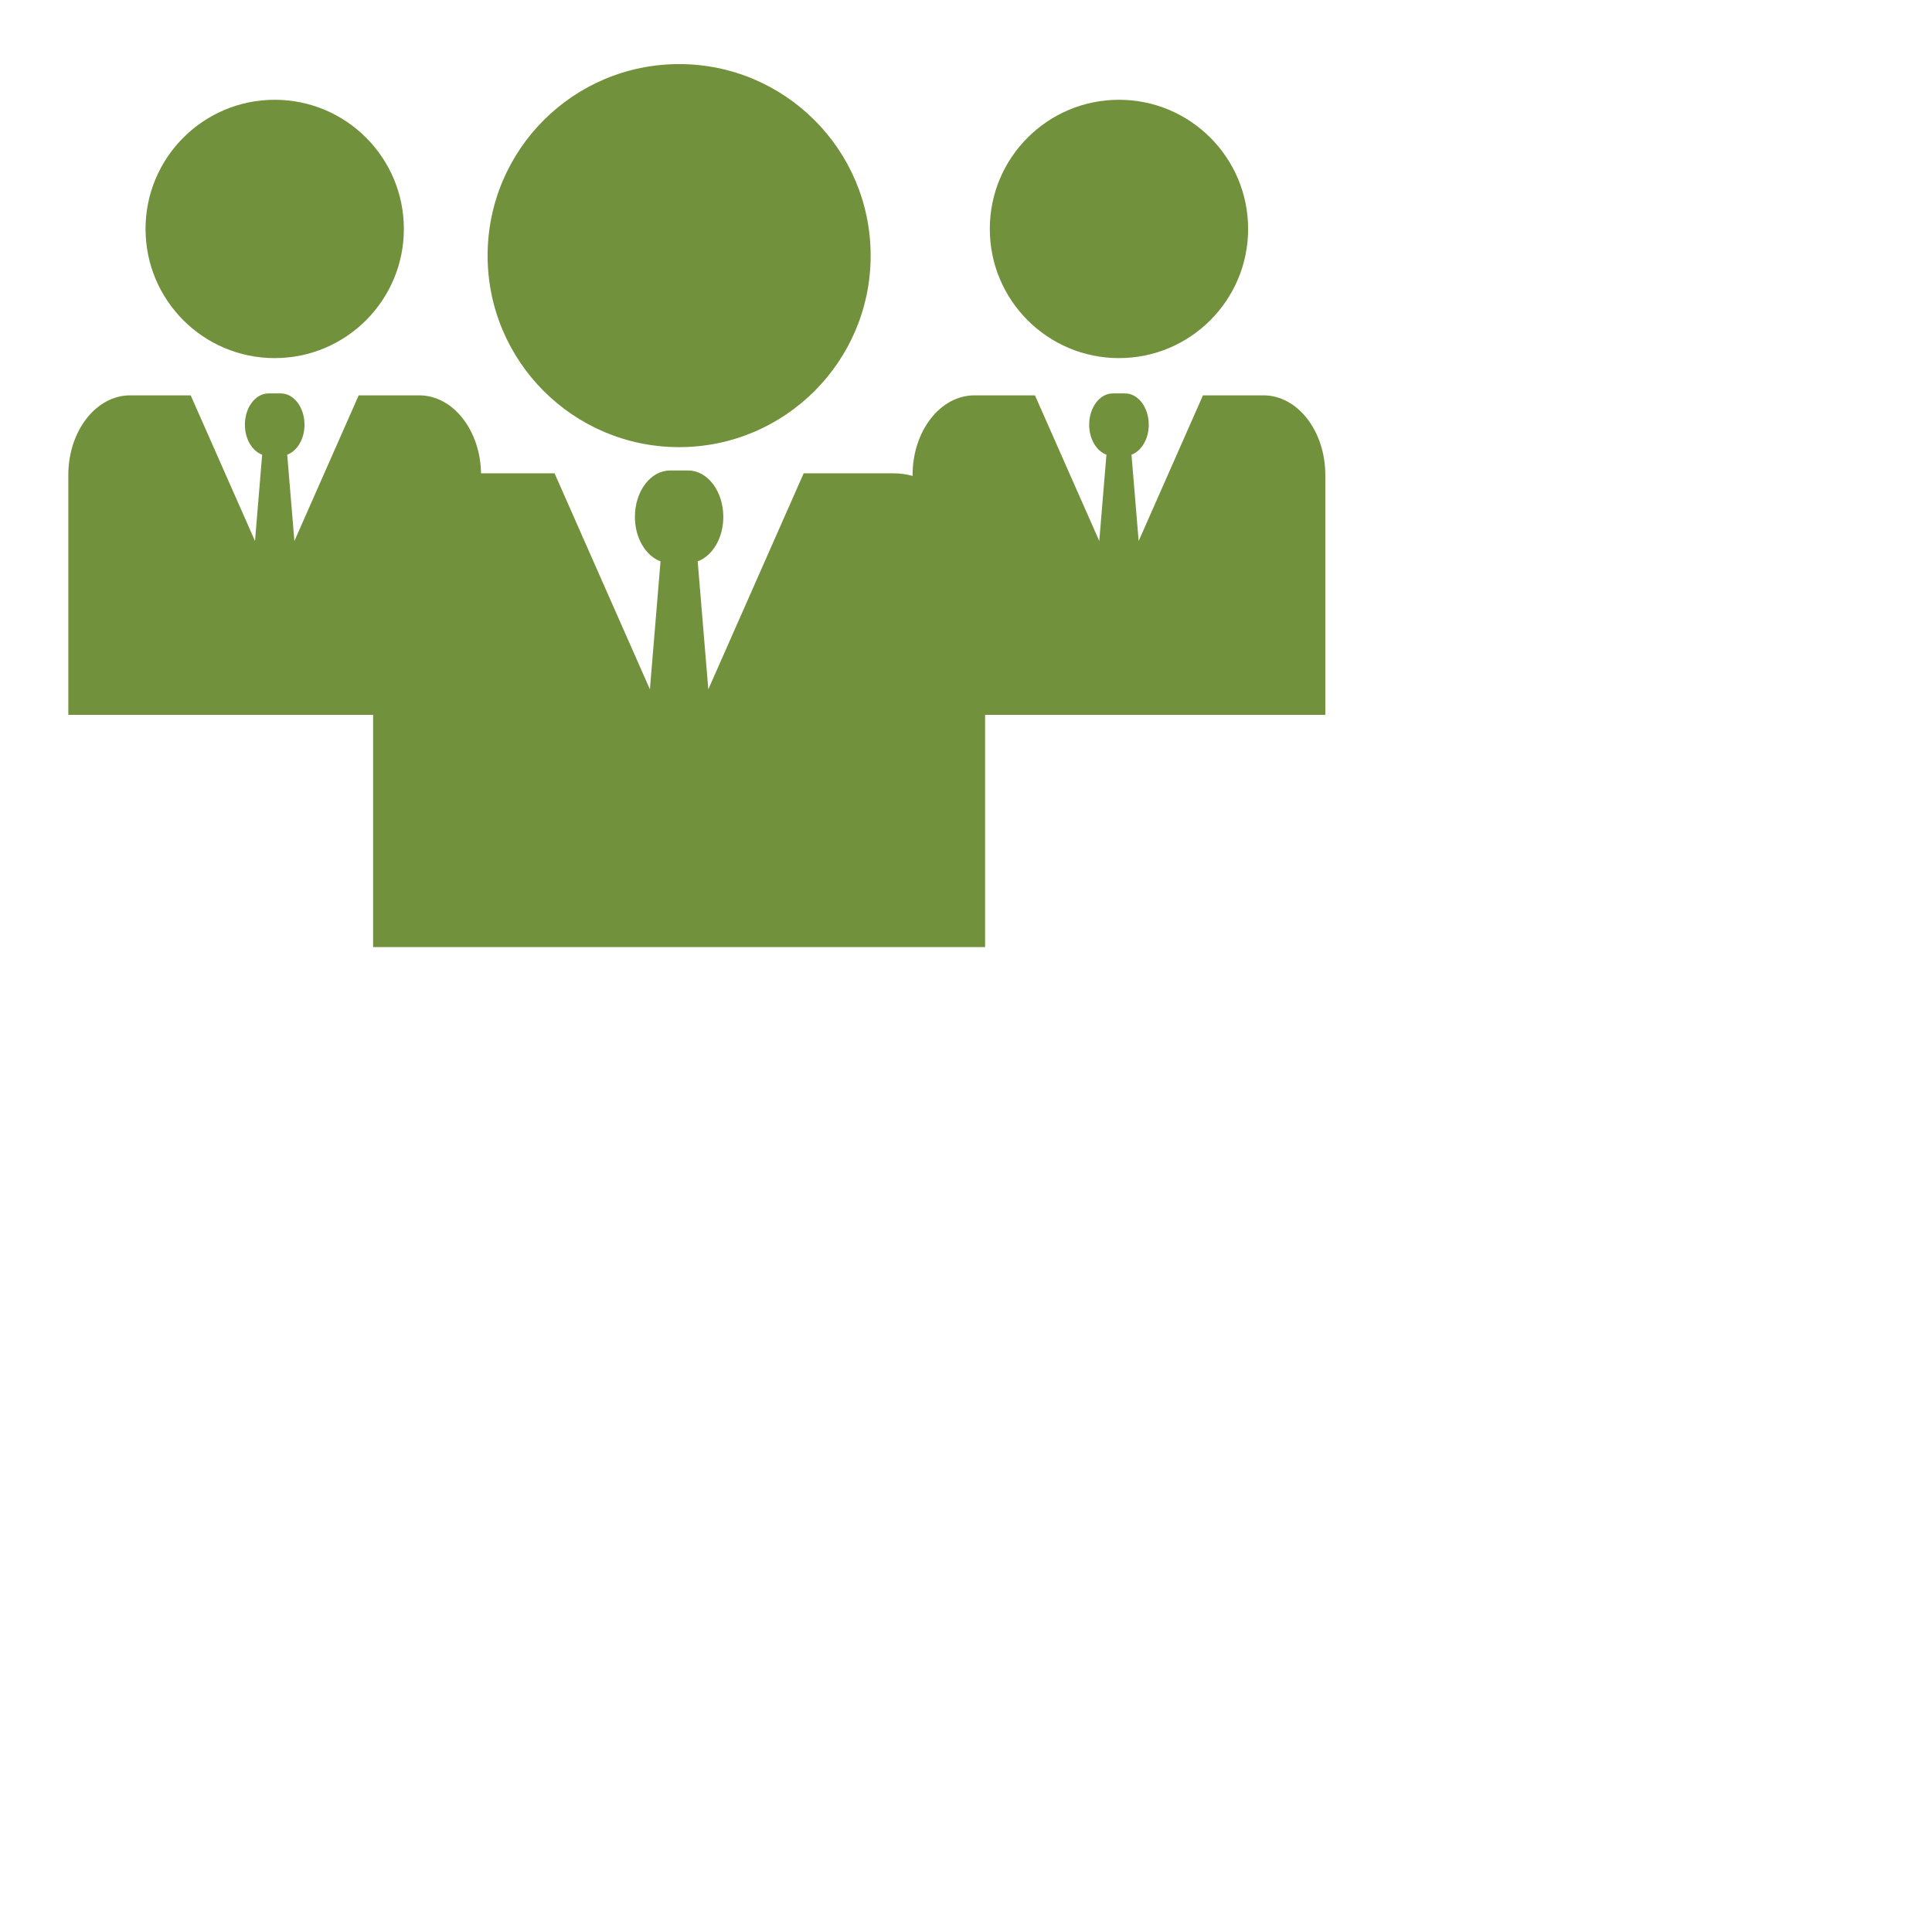 <?xml version="1.0" encoding="utf-8"?>
<!-- Generator: Adobe Illustrator 15.0.0, SVG Export Plug-In . SVG Version: 6.00 Build 0)  -->
<!DOCTYPE svg PUBLIC "-//W3C//DTD SVG 1.1//EN" "http://www.w3.org/Graphics/SVG/1.1/DTD/svg11.dtd">
<svg version="1.1" xmlns="http://www.w3.org/2000/svg" xmlns:xlink="http://www.w3.org/1999/xlink" x="0px" y="0px" viewBox="0 0 108 108" enable-background="new 0 0 108 108" xml:space="preserve">
<g id="Layer_2">
</g>
<g id="Layer_1">
	<circle fill="#72913C" cx="37.964" cy="14.289" r="10.706"/>
	<path fill="#72913C" d="M49.939,26.459h-5.014l-5.33,12.074l-0.594-7.153c0.824-0.307,1.432-1.297,1.432-2.485
		c0-1.434-0.878-2.594-1.961-2.594h-1.018c-1.084,0-1.962,1.16-1.962,2.594c0,1.188,0.608,2.178,1.432,2.485l-0.594,7.152
		l-5.329-12.073h-5.014c-2.833,0-5.13,2.957-5.13,6.604v19.879h34.211V33.064C55.069,29.417,52.773,26.459,49.939,26.459z"/>
	<g>
		<circle fill="#72913C" cx="15.356" cy="12.798" r="7.22"/>
		<path fill="#72913C" d="M23.432,22.1h-3.381l-3.594,8.143l-0.401-4.825c0.555-0.207,0.966-0.875,0.966-1.676
			c0-0.967-0.593-1.749-1.323-1.749h-0.686c-0.731,0-1.323,0.782-1.323,1.749c0,0.801,0.41,1.469,0.965,1.676l-0.4,4.824L10.66,22.1
			H7.278c-1.91,0-3.459,1.994-3.459,4.454v13.407h23.072V26.554C26.891,24.094,25.343,22.1,23.432,22.1z"/>
	</g>
	<g>
		<circle fill="#72913C" cx="62.551" cy="12.798" r="7.22"/>
		<path fill="#72913C" d="M70.627,22.1h-3.381l-3.594,8.143l-0.401-4.825c0.555-0.207,0.965-0.875,0.965-1.676
			c0-0.967-0.592-1.749-1.323-1.749h-0.686c-0.73,0-1.322,0.782-1.322,1.749c0,0.801,0.409,1.469,0.966,1.676l-0.401,4.824
			L57.855,22.1h-3.382c-1.91,0-3.459,1.994-3.459,4.454v13.407h23.072V26.554C74.086,24.094,72.538,22.1,70.627,22.1z"/>
	</g>
</g>
</svg>
